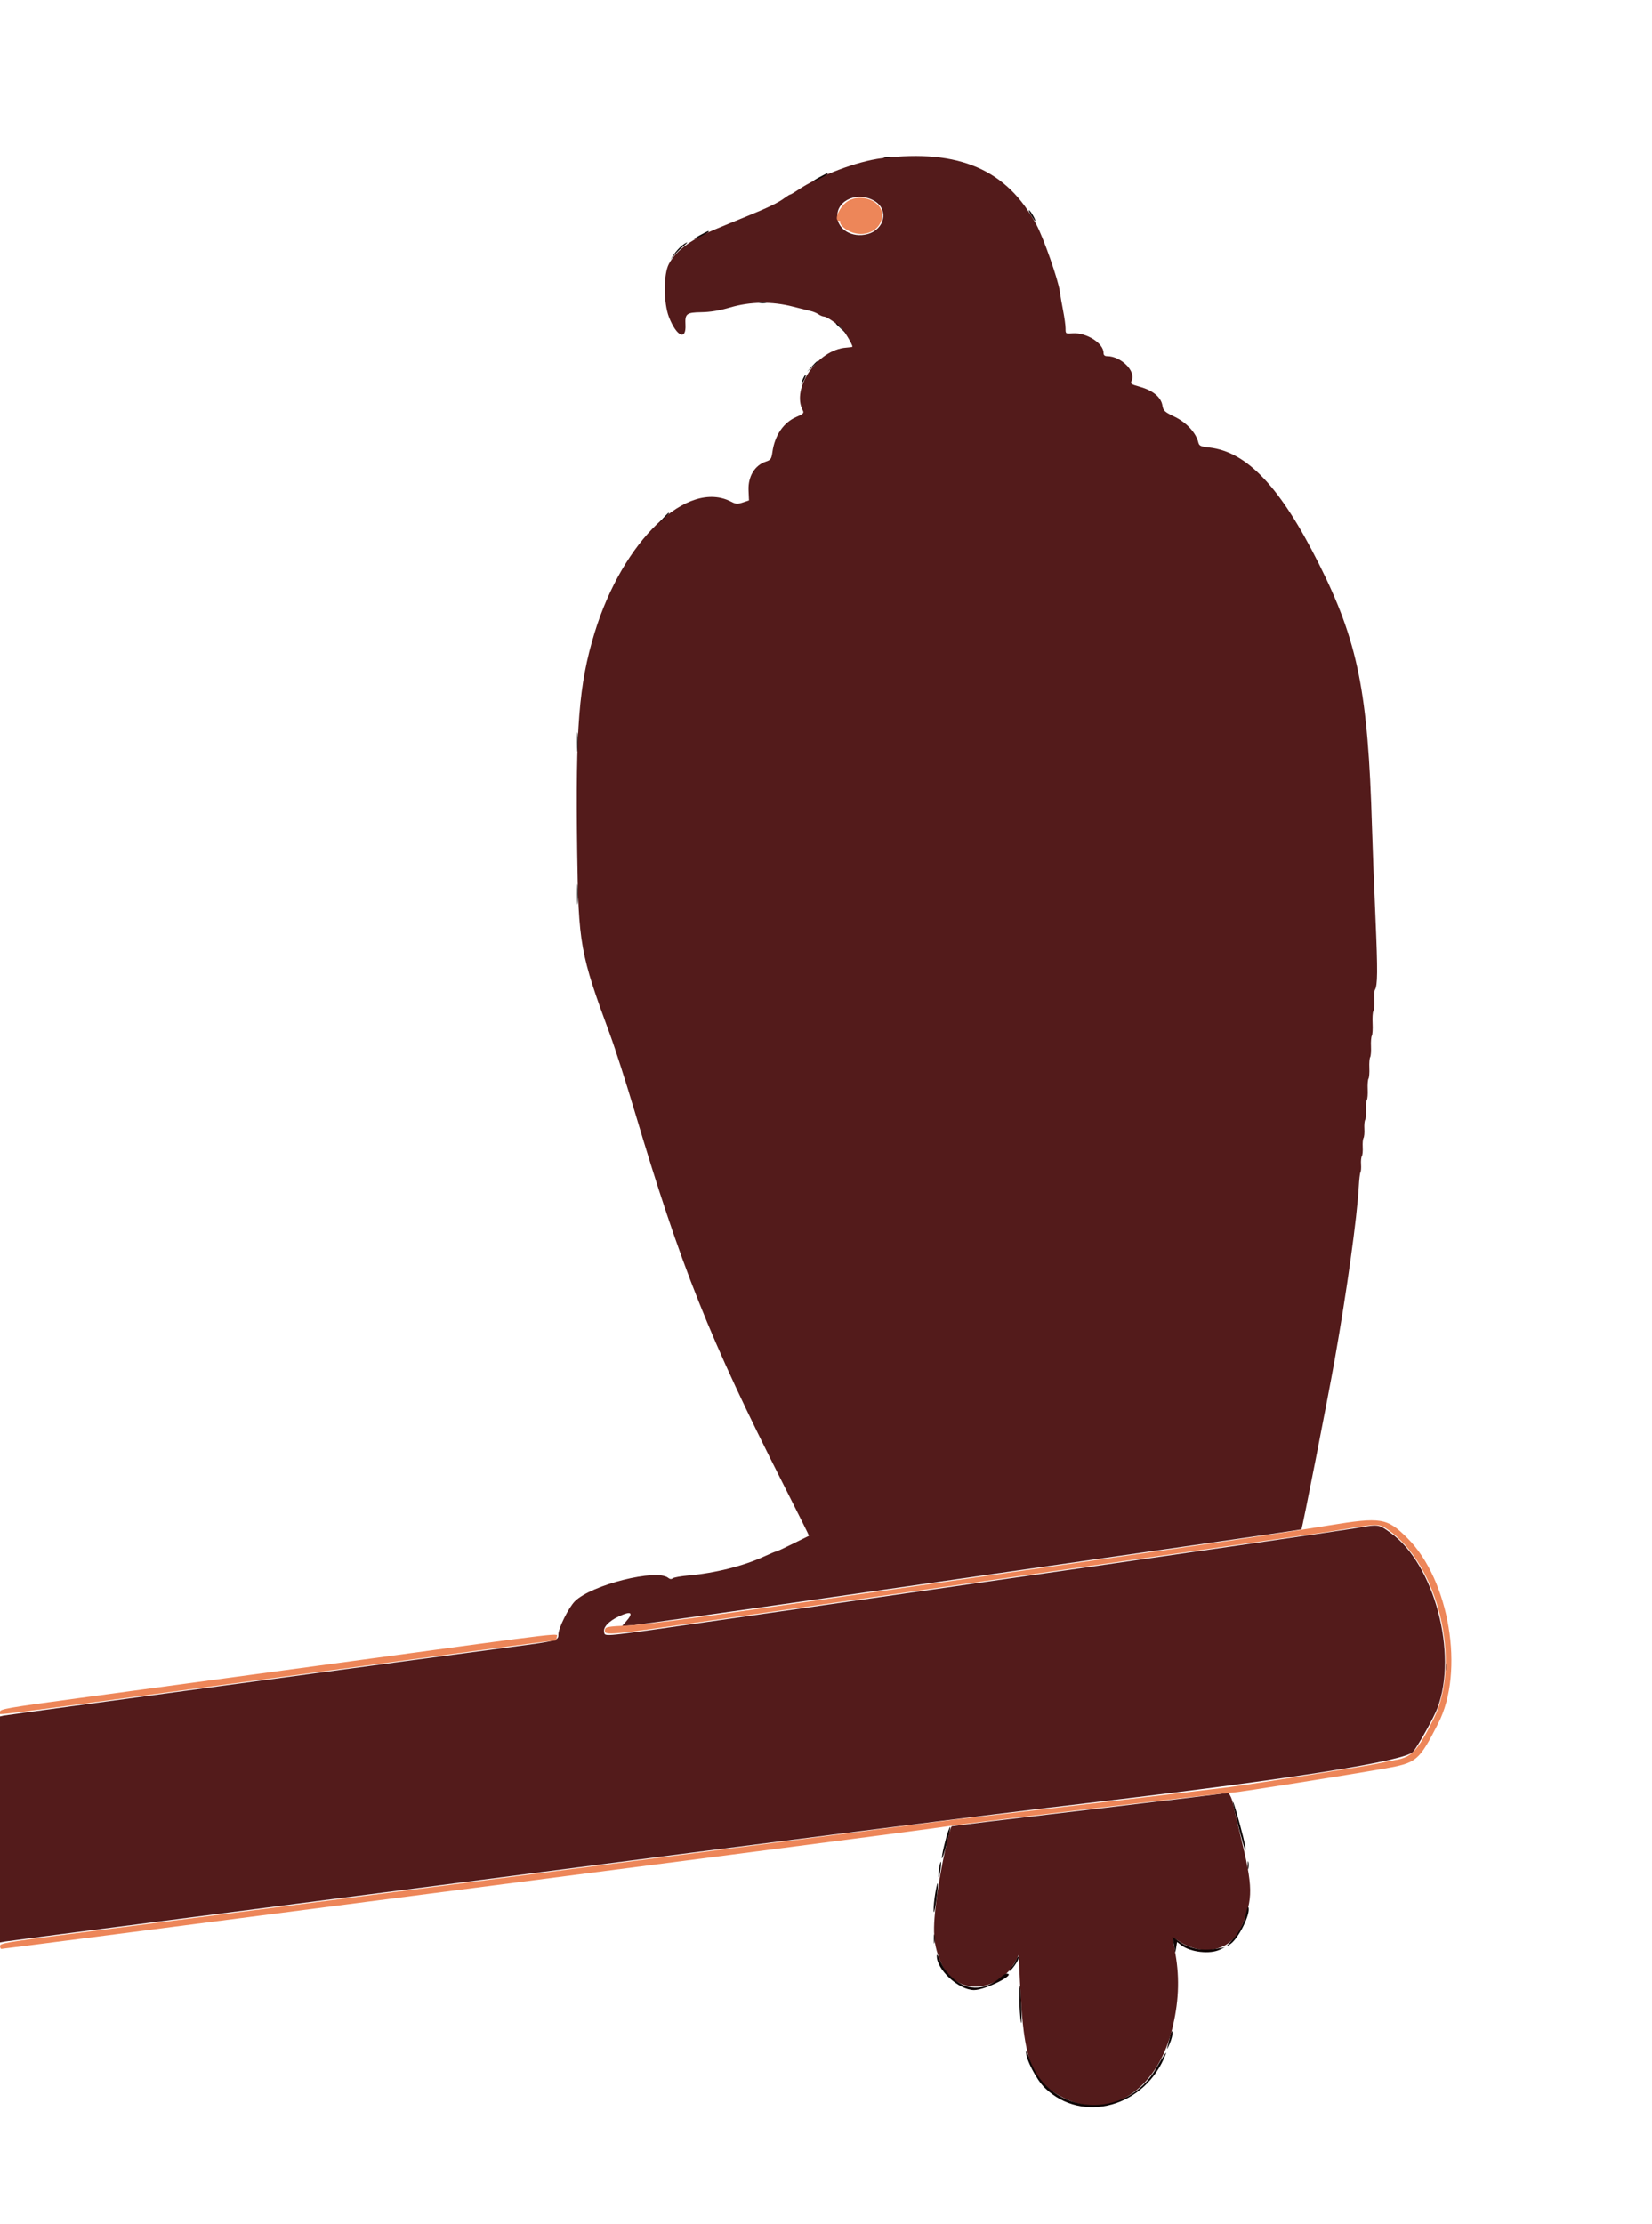 <svg width="188" height="253" viewBox="0 0 188 253" fill="none"
	xmlns="http://www.w3.org/2000/svg">
	<g clip-path="url(#clip0)">
		<path fill-rule="evenodd" clip-rule="evenodd" d="M100.392 17.992C97.548 18.335 93.212 19.98 90.74 21.654C90.352 21.916 89.983 22.131 89.92 22.131C89.857 22.131 89.544 22.327 89.224 22.567C88.578 23.052 87.331 23.652 85.07 24.567C84.243 24.901 83.312 25.283 83.002 25.414C82.692 25.547 82.227 25.739 81.968 25.843C78.764 27.13 76.967 28.416 76.112 30.037C75.496 31.202 75.504 34.458 76.125 36.059C76.985 38.272 78.103 38.8 78.005 36.947C77.939 35.688 78.121 35.543 79.806 35.517C80.84 35.5 81.869 35.33 83.096 34.972C85.404 34.297 87.857 34.266 90.24 34.88C91.119 35.106 92.049 35.338 92.308 35.396C92.567 35.454 92.945 35.615 93.149 35.755C93.353 35.895 93.631 36.009 93.767 36.009C94.025 36.009 94.9 36.57 95.664 37.225C96.014 37.525 97.008 39.158 97.008 39.434C97.008 39.468 96.695 39.517 96.311 39.542C93.049 39.762 90.008 44.163 91.367 46.698C91.519 46.981 91.406 47.092 90.631 47.425C89.167 48.053 88.172 49.51 87.901 51.423C87.79 52.208 87.71 52.325 87.159 52.506C85.891 52.924 85.122 54.195 85.187 55.766L85.235 56.92L84.53 57.154C83.928 57.353 83.738 57.341 83.226 57.073C78.217 54.446 70.861 61.504 67.656 72.011C65.875 77.85 65.49 82.701 65.686 96.868C65.832 107.435 66.015 108.452 69.434 117.714C70 119.246 71.241 123.115 72.193 126.312C77.488 144.103 80.738 152.252 89.166 168.876C90.784 172.068 92.089 174.684 92.067 174.69C92.044 174.695 91.222 175.101 90.24 175.592C89.258 176.083 88.391 176.484 88.314 176.483C88.236 176.482 87.644 176.727 86.998 177.028C84.648 178.12 81.349 178.949 78.294 179.214C77.472 179.285 76.692 179.427 76.563 179.53C76.405 179.655 76.236 179.639 76.046 179.482C74.747 178.406 67.295 180.27 65.421 182.139C64.716 182.843 63.544 185.196 63.544 185.91C63.544 186.617 63.434 186.647 58.28 187.325C48.33 188.633 0.815 195.057 0.423 195.146L0 195.243V208.095V220.946L0.611 220.841C0.947 220.783 10.401 219.553 21.62 218.108C32.839 216.663 46.544 214.895 52.076 214.178C92.49 208.941 110.661 206.64 124.644 204.99C147.163 202.331 160.042 200.284 160.834 199.239C161.532 198.318 163.189 195.337 163.582 194.298C165.936 188.061 163.206 177.879 158.228 174.336C156.845 173.351 156.954 173.364 154.137 173.847C152.961 174.049 139.012 176.078 123.14 178.357C107.268 180.636 88.747 183.298 81.982 184.273C68.179 186.263 68.889 186.188 68.75 185.656C68.608 185.114 69.267 184.402 70.406 183.866C71.872 183.176 72.16 183.42 71.177 184.517L70.782 184.958L72.004 184.86C72.676 184.806 84.436 183.148 98.136 181.176C111.837 179.203 128.671 176.785 135.547 175.802C142.422 174.819 148.072 173.99 148.103 173.959C148.205 173.857 151.123 158.999 151.88 154.726C153.271 146.876 154.436 138.505 154.63 134.98C154.674 134.177 154.762 133.436 154.825 133.334C154.888 133.232 154.917 132.832 154.889 132.445C154.861 132.057 154.904 131.635 154.983 131.507C155.063 131.379 155.106 130.913 155.078 130.473C155.052 130.033 155.094 129.569 155.172 129.442C155.251 129.315 155.294 128.85 155.266 128.41C155.24 127.97 155.281 127.506 155.36 127.379C155.439 127.252 155.482 126.744 155.456 126.252C155.429 125.758 155.472 125.252 155.549 125.127C155.627 125.001 155.67 124.452 155.645 123.905C155.619 123.359 155.662 122.81 155.739 122.686C155.816 122.562 155.858 122.013 155.833 121.467C155.807 120.921 155.85 120.372 155.927 120.248C156.004 120.124 156.046 119.575 156.021 119.029C155.995 118.483 156.039 117.932 156.118 117.805C156.197 117.678 156.235 117.05 156.203 116.41C156.171 115.77 156.211 115.14 156.293 115.009C156.376 114.878 156.422 114.324 156.397 113.778C156.371 113.232 156.4 112.706 156.46 112.608C156.782 112.089 156.796 110.486 156.533 104.447C156.374 100.794 156.195 96.118 156.134 94.055C155.681 78.669 154.537 72.998 150.095 64.138C145.72 55.412 141.926 51.391 137.609 50.903C136.6 50.789 136.47 50.725 136.36 50.289C136.089 49.21 135.005 48.045 133.678 47.407C132.513 46.847 132.391 46.733 132.283 46.11C132.124 45.179 131.199 44.409 129.759 44.006C128.677 43.703 128.618 43.658 128.797 43.267C129.279 42.212 127.564 40.519 126.007 40.512C125.708 40.511 125.584 40.398 125.584 40.128C125.584 39.039 123.608 37.801 122.059 37.919C121.268 37.98 121.26 37.974 121.26 37.362C121.26 37.022 121.14 36.135 120.994 35.391C120.847 34.648 120.671 33.632 120.603 33.133C120.425 31.822 118.766 27.085 117.957 25.577C114.582 19.288 109.137 16.937 100.392 17.992ZM99.562 22.89C101.172 23.883 100.67 26.102 98.718 26.627C96.987 27.091 95.303 26.099 95.283 24.602C95.256 22.712 97.693 21.738 99.562 22.89ZM139.667 203.936C139.625 203.974 132.568 204.831 123.986 205.84C115.404 206.849 108.35 207.7 108.311 207.731C108.049 207.937 107.084 212.401 106.684 215.256C106.057 219.732 106.157 221.246 107.23 223.541C108.855 227.019 113.703 226.713 115.611 223.011L115.939 222.373L116.069 225.356C116.471 234.565 117.381 236.901 121.281 238.742C126.366 241.141 131.605 237.764 133.35 230.963C134.136 227.905 134.268 225.106 133.762 222.242C133.607 221.366 133.48 220.584 133.48 220.505C133.48 220.426 133.797 220.568 134.185 220.82C136.959 222.622 140.139 221.873 141.282 219.148C142.627 215.938 142.612 214.699 141.152 208.739C140.735 207.037 140.35 205.391 140.295 205.082C140.195 204.512 139.809 203.807 139.667 203.936Z" fill="#531B1B"/>
		<path fill-rule="evenodd" clip-rule="evenodd" d="M96.513 22.865C95.538 23.459 94.801 25.131 95.515 25.131C95.625 25.131 95.67 25.203 95.615 25.291C95.561 25.378 95.718 25.625 95.964 25.838C97.72 27.36 100.392 26.501 100.392 24.414C100.392 22.888 98.027 21.944 96.513 22.865ZM151.246 173.507C145.169 174.495 140.822 175.138 119.004 178.277C107.165 179.98 92.191 182.138 85.728 183.073C78.226 184.159 73.061 184.818 71.442 184.894C69.174 185.002 68.899 185.052 68.84 185.362C68.71 186.041 69.175 186.012 77.456 184.823C82.057 184.163 95.551 182.223 107.442 180.513C134.506 176.62 149.746 174.434 150.486 174.338C150.8 174.297 152.138 174.085 153.457 173.866C156.776 173.317 156.964 173.322 157.944 173.995C163.659 177.918 166.358 189.067 163.151 195.507C161.333 199.157 160.631 199.908 158.766 200.197C158.352 200.262 157.464 200.44 156.792 200.594C155.6 200.867 142.773 202.9 139.778 203.29C137.816 203.545 110.171 206.815 108.946 206.937C108.429 206.988 100.477 208.007 91.274 209.2C67.311 212.309 59.822 213.279 36.284 216.32C24.755 217.81 11.875 219.474 7.661 220.019C0.797 220.906 4.35196e-06 221.044 4.35196e-06 221.345C4.35196e-06 221.529 0.071 221.68 0.158 221.68C0.298 221.68 15.415 219.731 48.88 215.4C54.825 214.63 70.18 212.649 83.002 210.998C95.824 209.346 107.075 207.867 108.006 207.71C109.734 207.42 139.243 203.934 140.435 203.88C141.118 203.849 153.108 201.948 157.561 201.164C161.241 200.517 161.471 200.323 163.679 196.017C166.689 190.146 164.96 179.745 160.181 174.974C157.846 172.643 157.206 172.538 151.246 173.507ZM40.044 188.947C27.688 190.624 13.623 192.529 8.789 193.182C0.872 194.252 4.35196e-06 194.403 4.35196e-06 194.709C4.35196e-06 195.133 -3.706 195.58 26.014 191.567C58.165 187.226 62.79 186.609 63.181 186.609C63.277 186.609 63.356 186.44 63.356 186.234C63.356 185.741 65.611 185.478 40.044 188.947Z" fill="#ED8659"/>
		<path fill-rule="evenodd" clip-rule="evenodd" d="M164.544 189.609C164.544 189.97 164.582 190.118 164.63 189.938C164.677 189.757 164.677 189.462 164.63 189.281C164.582 189.101 164.544 189.248 164.544 189.609Z" fill="#944833"/>
		<path fill-rule="evenodd" clip-rule="evenodd" d="M100.627 17.946C100.808 17.993 101.104 17.993 101.285 17.946C101.466 17.899 101.318 17.86 100.956 17.86C100.594 17.86 100.446 17.899 100.627 17.946ZM93.248 20.161C92.783 20.41 92.469 20.617 92.55 20.622C92.75 20.633 94.188 19.896 94.188 19.782C94.188 19.658 94.196 19.655 93.248 20.161ZM117.33 24.463C117.547 24.831 117.761 25.131 117.806 25.131C117.939 25.131 117.329 24.038 117.125 23.913C117.021 23.848 117.113 24.096 117.33 24.463ZM79.712 26.725C79.247 26.974 78.933 27.181 79.014 27.186C79.214 27.197 80.652 26.46 80.652 26.346C80.652 26.222 80.66 26.219 79.712 26.725ZM77.582 27.952C77.314 28.163 76.915 28.606 76.695 28.937L76.297 29.538L76.777 28.976C77.041 28.666 77.492 28.224 77.779 27.992C78.067 27.761 78.25 27.571 78.186 27.57C78.123 27.57 77.851 27.742 77.582 27.952ZM86.435 34.454C86.669 34.499 87.007 34.497 87.187 34.45C87.367 34.403 87.176 34.366 86.762 34.368C86.348 34.37 86.201 34.409 86.435 34.454ZM95.128 36.818C95.128 36.85 95.403 37.124 95.739 37.427L96.35 37.978L95.798 37.369C95.283 36.8 95.128 36.673 95.128 36.818ZM92.39 41.682L91.838 42.292L92.449 41.741C92.785 41.438 93.06 41.164 93.06 41.131C93.06 40.986 92.905 41.114 92.39 41.682ZM91.399 43.05C91.084 43.74 91.144 43.887 91.484 43.26C91.643 42.967 91.738 42.692 91.695 42.649C91.652 42.606 91.519 42.787 91.399 43.05ZM75.47 58.936L74.918 59.546L75.529 58.995C76.099 58.482 76.227 58.327 76.081 58.327C76.049 58.327 75.774 58.601 75.47 58.936ZM65.68 84.396C65.68 85.376 65.712 85.777 65.75 85.287C65.789 84.797 65.789 83.995 65.75 83.505C65.712 83.015 65.68 83.416 65.68 84.396ZM65.681 101.744C65.681 102.775 65.713 103.173 65.751 102.629C65.789 102.083 65.789 101.239 65.75 100.753C65.711 100.266 65.68 100.712 65.681 101.744ZM140.324 205.176C140.449 205.964 141.591 210.327 141.699 210.427C141.86 210.576 141.649 209.537 141.126 207.614C140.553 205.501 140.21 204.459 140.324 205.176ZM107.924 208.238C107.63 209.011 107.127 211.171 107.194 211.373C107.23 211.48 107.477 210.721 107.743 209.685C108.207 207.88 108.279 207.308 107.924 208.238ZM141.987 212.209C141.989 212.621 142.028 212.768 142.073 212.535C142.118 212.302 142.116 211.964 142.069 211.784C142.022 211.605 141.985 211.796 141.987 212.209ZM106.903 212.319C106.838 212.645 106.794 213.134 106.806 213.404C106.818 213.675 106.904 213.44 106.996 212.883C107.177 211.797 107.1 211.334 106.903 212.319ZM106.452 215.246C106.324 215.987 106.231 216.916 106.244 217.309C106.259 217.757 106.362 217.395 106.523 216.335C106.834 214.276 106.775 213.363 106.452 215.246ZM141.842 217.453C141.601 218.676 141.006 219.847 140.18 220.725C139.455 221.496 139.444 221.524 140.012 221.135C140.959 220.488 142.343 217.684 142.077 216.953C142.028 216.82 141.922 217.045 141.842 217.453ZM106.271 220.555C106.271 221.019 106.308 221.209 106.353 220.976C106.398 220.744 106.398 220.365 106.353 220.133C106.308 219.9 106.271 220.09 106.271 220.555ZM133.543 220.919C133.612 221.26 133.68 221.718 133.695 221.938C133.709 222.157 133.773 222.011 133.836 221.614L133.95 220.892L134.42 221.256C135.462 222.062 137.695 222.319 138.838 221.764L139.402 221.49L138.885 221.588C136.825 221.98 135.441 221.734 134.018 220.723L133.419 220.298L133.543 220.919ZM106.609 222.431C106.538 223.997 109.095 226.368 110.852 226.368C112.113 226.368 115.749 224.54 114.568 224.5C114.454 224.496 114.158 224.67 113.91 224.886C111.985 226.562 109.8 226.488 108.1 224.691C107.477 224.033 107.285 223.722 106.819 222.618C106.711 222.36 106.616 222.276 106.609 222.431ZM115.636 222.954C115.502 223.278 115.274 223.64 115.13 223.76C114.986 223.879 114.868 224.067 114.868 224.178C114.868 224.289 115.129 224.026 115.448 223.593C115.767 223.16 115.995 222.707 115.954 222.586C115.914 222.465 115.77 222.63 115.636 222.954ZM116.01 227.415C116.018 228.335 116.091 229.468 116.174 229.932C116.264 230.444 116.286 229.816 116.228 228.338C116.117 225.514 115.989 224.976 116.01 227.415ZM133.157 231.62C133.04 232.084 132.892 232.675 132.829 232.933C132.766 233.19 132.89 232.986 133.106 232.48C133.322 231.973 133.469 231.382 133.433 231.167C133.391 230.905 133.299 231.055 133.157 231.62ZM116.759 233.368C116.732 234.218 117.946 236.563 118.892 237.484C123.188 241.674 130.422 239.631 132.686 233.589C132.833 233.196 132.231 234.096 131.6 235.213C128.183 241.259 119.433 240.691 117.205 234.278C116.966 233.59 116.765 233.18 116.759 233.368Z" fill="#100606"/>
	</g>
	<defs>
		<clipPath id="clip0">
			<rect width="188" height="253" fill="white"/>
		</clipPath>
	</defs>
</svg>
